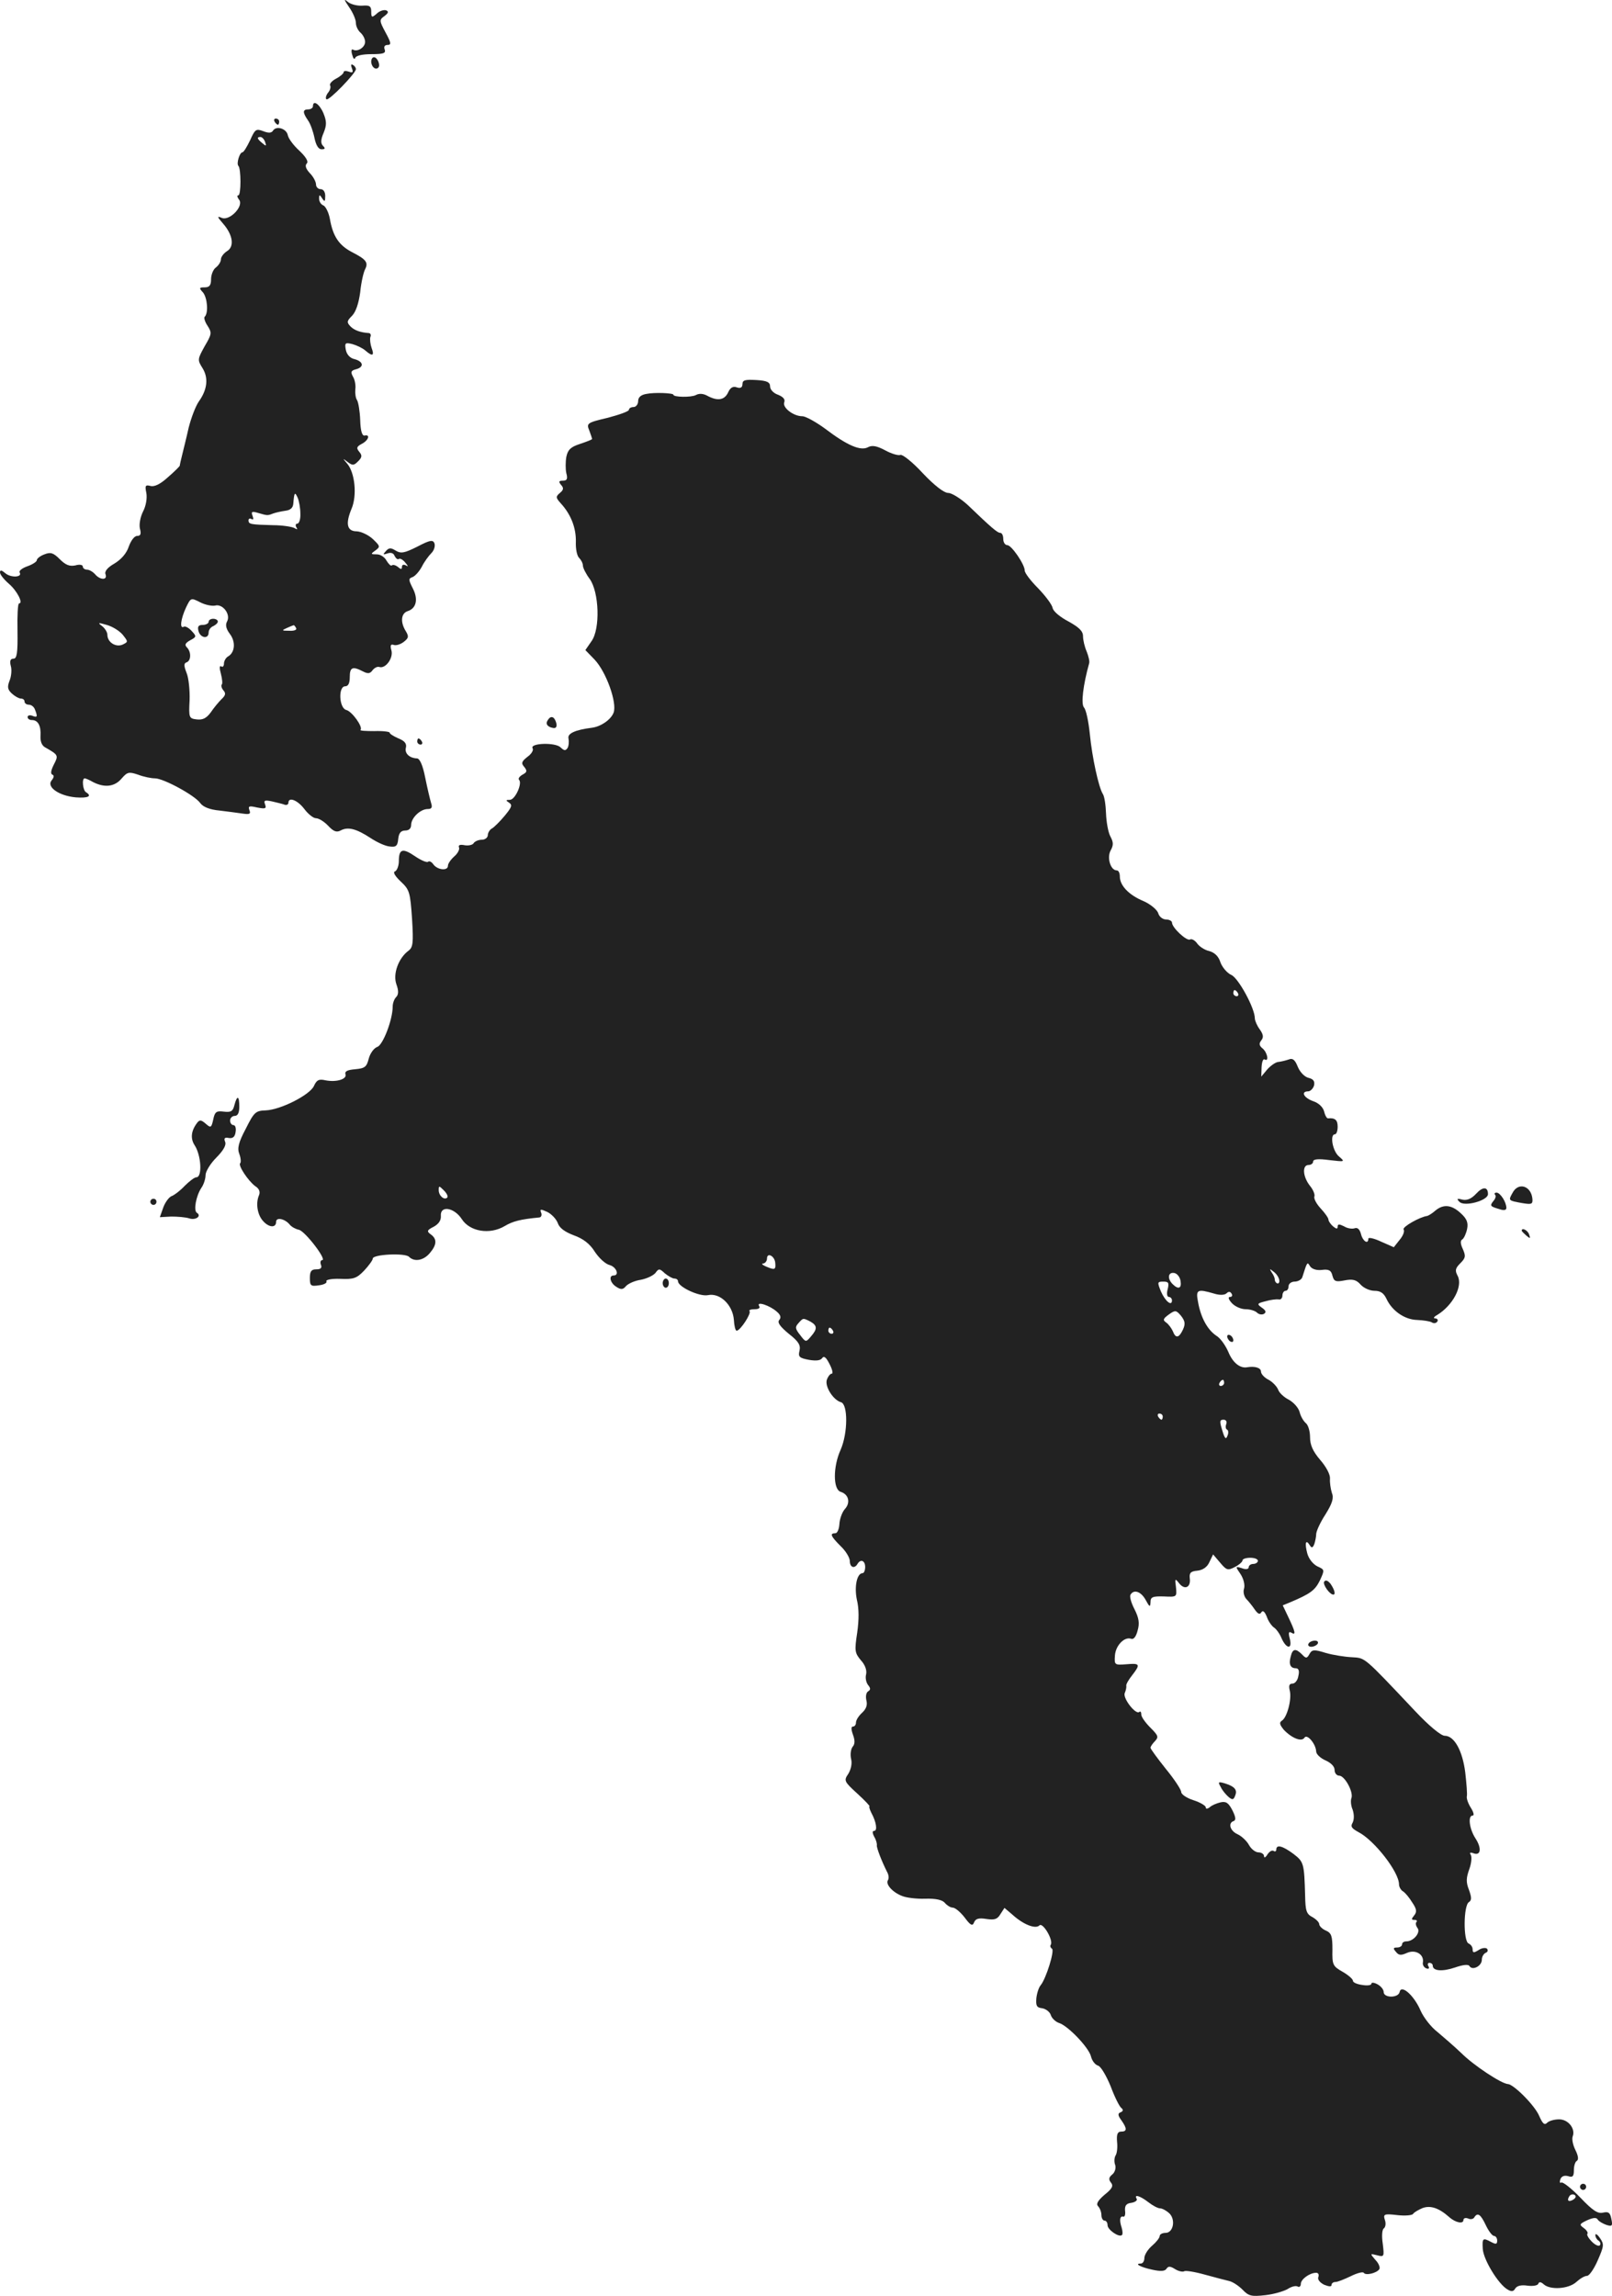 <?xml version="1.0" standalone="no"?>
<!DOCTYPE svg PUBLIC "-//W3C//DTD SVG 20010904//EN"
 "http://www.w3.org/TR/2001/REC-SVG-20010904/DTD/svg10.dtd">
<svg version="1.0" xmlns="http://www.w3.org/2000/svg"
 width="525.428pt" height="748.172pt" viewBox="0 0 525.428 748.172"
 preserveAspectRatio="xMidYMid meet">
<g transform="translate(-740,1290.646) scale(0.1,-0.1)"
fill="#222222" stroke="none">
<path d="M8538 12883 c12 -17 22 -40 22 -51 0 -11 7 -25 15 -32 8 -7 15 -20
15 -30 0 -18 -25 -34 -40 -25 -4 3 -6 -5 -2 -17 3 -12 7 -17 10 -10 2 7 23 12
53 12 39 0 47 3 43 15 -4 9 0 15 9 15 13 0 12 7 -6 40 -21 39 -21 42 -4 54 13
10 15 15 5 19 -7 2 -21 -2 -30 -11 -16 -14 -18 -13 -18 7 0 17 -5 21 -29 19
-16 -1 -37 4 -47 12 -14 12 -13 8 4 -17z"/>
<path d="M8610 12706 c0 -17 14 -29 23 -20 8 8 -3 34 -14 34 -5 0 -9 -6 -9
-14z"/>
<path d="M8547 12684 c5 -13 3 -16 -10 -11 -9 3 -17 3 -17 -2 0 -4 -11 -14
-25 -21 -13 -7 -22 -17 -19 -22 3 -5 0 -16 -7 -24 -6 -8 -9 -18 -5 -21 7 -7
96 85 96 98 0 5 -4 11 -10 14 -6 4 -7 -1 -3 -11z"/>
<path d="M8420 12560 c0 -5 -7 -10 -15 -10 -19 0 -19 -10 -1 -36 8 -11 17 -37
21 -57 5 -24 13 -37 23 -37 12 0 13 3 5 11 -8 8 -8 20 2 43 10 25 10 37 -1 64
-13 30 -34 44 -34 22z"/>
<path d="M8295 12510 c3 -5 8 -10 11 -10 2 0 4 5 4 10 0 6 -5 10 -11 10 -5 0
-7 -4 -4 -10z"/>
<path d="M8215 12449 c-10 -21 -21 -39 -25 -39 -9 0 -20 -37 -13 -44 9 -9 9
-96 0 -96 -5 0 -4 -6 2 -14 17 -20 -29 -69 -55 -60 -17 7 -17 5 2 -17 33 -37
39 -76 14 -91 -11 -7 -20 -19 -20 -27 0 -7 -7 -19 -16 -26 -9 -6 -16 -24 -16
-38 0 -20 -5 -27 -21 -27 -18 0 -19 -2 -5 -17 14 -18 18 -67 5 -79 -3 -3 1
-17 10 -30 14 -22 13 -27 -10 -66 -23 -42 -24 -44 -7 -71 20 -32 16 -70 -12
-109 -11 -16 -25 -54 -33 -85 -7 -32 -17 -71 -21 -88 -4 -16 -8 -33 -8 -36 -1
-3 -18 -20 -39 -38 -24 -22 -44 -32 -57 -28 -16 4 -18 1 -13 -23 3 -17 -1 -42
-11 -61 -9 -18 -13 -42 -10 -55 5 -18 2 -24 -9 -24 -9 0 -20 -15 -27 -34 -7
-22 -24 -42 -47 -56 -23 -13 -33 -26 -29 -35 7 -20 -18 -19 -34 0 -7 8 -19 15
-26 15 -8 0 -14 5 -14 10 0 6 -11 8 -24 4 -19 -4 -32 1 -51 20 -21 21 -30 24
-50 16 -14 -5 -25 -14 -25 -19 0 -5 -14 -14 -31 -20 -17 -6 -28 -15 -25 -20
10 -16 -28 -18 -46 -3 -13 11 -18 12 -18 3 0 -7 13 -23 29 -37 26 -22 48 -64
33 -64 -4 0 -6 -40 -5 -90 1 -72 -2 -90 -13 -90 -10 0 -13 -7 -9 -23 4 -12 2
-35 -4 -49 -8 -21 -6 -29 8 -42 10 -9 23 -16 29 -16 7 0 12 -4 12 -10 0 -5 6
-10 14 -10 8 0 17 -7 20 -16 9 -23 8 -27 -9 -20 -8 3 -15 1 -15 -4 0 -6 6 -10
14 -10 20 0 30 -19 28 -52 -1 -17 4 -31 15 -37 44 -25 44 -26 28 -57 -9 -18
-11 -30 -4 -32 6 -3 5 -9 -3 -19 -17 -21 24 -50 79 -55 41 -3 54 4 33 17 -10
6 -14 45 -4 45 3 0 15 -5 27 -12 37 -19 70 -16 93 11 19 22 24 23 54 13 18 -7
43 -12 55 -12 28 0 131 -56 148 -81 9 -12 30 -21 63 -24 27 -3 61 -8 76 -10
21 -3 26 -1 21 11 -5 14 -1 15 25 9 27 -5 31 -4 26 10 -5 13 -2 15 22 10 16
-4 35 -8 42 -11 6 -2 12 1 12 6 0 21 30 9 52 -20 12 -16 29 -30 38 -30 9 0 27
-11 40 -25 17 -18 27 -22 40 -15 24 13 51 6 97 -24 21 -14 49 -27 63 -28 21
-3 26 2 28 25 2 19 9 27 23 27 12 0 19 7 19 18 0 23 30 52 54 52 13 0 16 5 11
20 -3 10 -12 47 -19 82 -8 41 -18 63 -27 63 -25 1 -41 17 -36 35 3 13 -4 22
-24 30 -16 7 -29 15 -29 19 0 3 -22 6 -50 5 -28 0 -48 1 -45 4 9 9 -28 61 -47
65 -23 7 -26 77 -3 77 10 0 15 10 15 30 0 32 9 36 42 19 17 -9 24 -8 32 3 6 8
16 13 22 11 20 -7 46 28 40 53 -5 17 -3 22 7 19 7 -3 21 1 32 9 17 13 18 18 8
35 -19 30 -16 59 6 66 28 9 35 39 16 75 -14 28 -14 31 0 36 9 4 22 19 30 34 8
16 22 35 31 44 9 9 13 23 10 32 -5 12 -14 11 -56 -11 -42 -21 -53 -23 -70 -13
-16 10 -22 10 -32 -1 -11 -12 -10 -13 5 -8 11 4 20 1 23 -8 4 -8 10 -13 14
-10 4 3 14 -3 21 -12 10 -12 10 -14 2 -9 -8 4 -13 2 -13 -5 0 -8 -3 -9 -13 0
-8 6 -16 8 -20 5 -3 -3 -10 4 -17 15 -6 12 -20 21 -32 21 -20 0 -21 1 -4 13
16 12 15 14 -9 37 -14 13 -37 24 -52 25 -32 0 -38 24 -17 74 18 43 11 116 -14
146 -16 19 -16 19 1 6 16 -12 20 -12 34 2 13 13 14 19 4 31 -10 12 -9 17 8 26
22 11 29 32 9 27 -8 -1 -13 16 -14 50 -1 29 -6 58 -10 65 -5 7 -7 23 -6 35 2
12 -1 31 -7 41 -9 16 -7 21 9 25 27 7 25 25 -4 33 -15 3 -26 15 -29 31 -4 22
-2 24 22 18 14 -4 33 -13 42 -21 23 -20 30 -17 20 9 -4 12 -6 28 -4 35 3 6 1
12 -4 13 -29 2 -48 9 -61 22 -12 13 -12 17 5 34 13 13 22 41 27 77 3 32 11 66
16 75 11 22 4 32 -43 56 -42 22 -62 51 -72 109 -4 21 -14 40 -21 43 -8 3 -14
13 -14 22 0 14 2 14 10 1 8 -12 10 -11 10 8 0 13 -6 22 -15 22 -8 0 -15 7 -15
15 0 9 -9 26 -20 37 -13 14 -17 25 -10 32 6 6 -3 21 -24 41 -19 17 -36 40 -38
51 -4 21 -37 32 -48 15 -5 -8 -14 -9 -32 -2 -24 9 -27 6 -43 -30z m49 -5 c5
-14 4 -15 -9 -4 -17 14 -19 20 -6 20 5 0 12 -7 15 -16z m115 -1211 c1 -18 -4
-33 -10 -33 -5 0 -7 -5 -3 -12 5 -7 3 -8 -7 -2 -8 4 -39 9 -69 9 -74 2 -80 3
-80 16 0 5 4 7 10 4 6 -4 7 1 3 11 -5 13 -2 15 18 9 31 -9 31 -9 49 -2 8 3 26
7 40 9 17 2 25 10 26 23 3 37 5 40 14 20 5 -11 9 -35 9 -52z m-278 -300 c25 7
52 -29 39 -52 -6 -11 -3 -24 9 -40 20 -26 17 -61 -6 -74 -7 -4 -13 -15 -13
-23 0 -8 -4 -13 -9 -9 -6 3 -6 -6 -1 -24 4 -16 6 -32 3 -35 -3 -3 -1 -12 5
-19 9 -10 7 -17 -6 -29 -9 -9 -25 -28 -35 -43 -14 -19 -26 -25 -45 -23 -26 3
-27 5 -24 63 1 32 -3 73 -10 89 -9 23 -9 31 0 34 15 5 16 34 1 49 -8 8 -5 14
11 23 21 11 21 13 4 31 -9 10 -21 16 -25 13 -14 -8 -10 25 7 62 16 33 16 33
46 18 17 -9 39 -13 49 -11z m-301 -95 c18 -23 18 -23 0 -32 -22 -10 -50 7 -50
32 0 8 -8 21 -17 28 -16 12 -13 12 15 4 18 -5 41 -19 52 -32z m565 22 c4 -6
-6 -10 -22 -9 -25 0 -26 1 -8 9 11 5 21 9 22 9 1 1 5 -3 8 -9z"/>
<path d="M8080 10880 c0 -5 -9 -10 -19 -10 -14 0 -18 -5 -14 -20 6 -23 33 -27
33 -5 0 9 7 18 15 21 8 4 15 10 15 15 0 5 -7 9 -15 9 -8 0 -15 -4 -15 -10z"/>
<path d="M9820 11655 c0 -11 -6 -15 -18 -11 -13 5 -22 -1 -29 -17 -12 -25 -35
-28 -68 -10 -13 7 -26 8 -37 2 -15 -8 -73 -7 -73 1 0 6 -63 8 -87 3 -19 -3
-28 -11 -28 -24 0 -10 -7 -19 -15 -19 -8 0 -15 -4 -15 -9 0 -5 -31 -16 -69
-26 -68 -16 -70 -18 -60 -42 5 -13 9 -26 9 -27 0 -2 -18 -9 -39 -16 -31 -10
-40 -19 -45 -42 -3 -17 -3 -41 0 -54 5 -18 2 -24 -11 -24 -14 0 -15 -3 -6 -14
9 -10 8 -16 -4 -26 -14 -12 -14 -15 3 -34 33 -36 50 -80 49 -125 -1 -24 4 -47
11 -53 6 -6 12 -17 12 -25 0 -7 10 -27 22 -43 31 -43 35 -163 6 -203 l-20 -29
30 -31 c38 -40 74 -141 62 -173 -9 -23 -41 -45 -70 -49 -56 -7 -81 -19 -77
-35 2 -10 1 -24 -3 -31 -7 -10 -11 -9 -23 2 -17 17 -101 14 -91 -3 4 -6 -4
-19 -17 -28 -19 -15 -21 -21 -10 -33 10 -13 9 -17 -6 -25 -10 -6 -15 -13 -11
-17 11 -12 -13 -65 -30 -65 -14 0 -14 -2 -3 -9 12 -8 9 -15 -14 -43 -15 -18
-34 -37 -41 -41 -8 -4 -14 -15 -14 -22 0 -8 -9 -15 -19 -15 -11 0 -23 -5 -27
-11 -3 -6 -17 -9 -29 -7 -15 3 -22 1 -19 -7 3 -6 -4 -20 -16 -30 -11 -10 -20
-23 -20 -30 0 -17 -33 -14 -47 4 -6 9 -14 13 -18 9 -4 -3 -23 5 -42 18 -41 28
-53 24 -53 -16 0 -15 -6 -30 -12 -33 -8 -2 -2 -14 18 -33 29 -27 31 -35 37
-121 5 -81 3 -94 -12 -105 -32 -24 -51 -75 -39 -109 8 -22 7 -34 -1 -42 -6 -6
-11 -20 -11 -30 0 -44 -32 -126 -50 -132 -11 -4 -23 -20 -28 -38 -7 -28 -13
-32 -45 -35 -25 -2 -34 -7 -31 -16 6 -16 -29 -27 -65 -20 -22 5 -29 1 -38 -19
-14 -29 -108 -77 -157 -79 -33 -1 -38 -6 -65 -60 -24 -45 -28 -64 -21 -82 5
-13 6 -27 3 -30 -8 -7 26 -58 49 -75 13 -8 17 -19 12 -30 -11 -26 -5 -63 13
-83 19 -22 43 -24 43 -3 0 16 29 10 45 -10 6 -7 19 -14 29 -16 20 -4 93 -99
76 -99 -5 0 -7 -7 -4 -15 4 -10 0 -15 -15 -15 -16 0 -21 -6 -21 -28 0 -26 3
-28 30 -24 16 2 27 8 24 13 -3 5 17 9 45 8 44 -2 54 2 78 27 15 16 28 34 28
39 0 14 105 19 118 6 18 -18 48 -12 68 12 23 27 24 46 3 61 -14 10 -12 14 10
25 16 9 24 21 23 35 -3 35 43 28 68 -10 26 -41 91 -52 140 -23 27 16 51 22
112 28 7 0 10 8 7 15 -5 13 -2 13 20 3 14 -7 29 -23 34 -36 5 -16 23 -29 52
-40 31 -11 53 -28 69 -54 14 -21 35 -40 48 -43 22 -6 33 -34 13 -34 -17 0 -11
-25 9 -37 15 -10 22 -9 31 2 7 8 28 18 49 21 20 4 41 14 48 23 10 14 13 14 30
-2 11 -9 25 -17 31 -17 7 0 12 -4 12 -9 0 -18 70 -51 98 -45 39 8 80 -32 84
-80 1 -20 5 -36 9 -36 12 0 49 57 42 64 -3 3 4 6 16 6 14 0 20 4 15 11 -9 16
36 1 58 -19 12 -10 15 -19 8 -27 -7 -8 2 -21 31 -45 32 -25 39 -37 35 -55 -5
-20 -1 -24 31 -30 24 -4 38 -2 43 6 6 8 13 2 24 -20 9 -17 12 -31 7 -31 -5 0
-12 -9 -16 -20 -7 -22 21 -66 46 -73 23 -6 23 -100 -1 -155 -25 -55 -25 -129
0 -137 26 -8 33 -35 14 -56 -9 -10 -17 -32 -18 -49 -1 -17 -7 -30 -13 -30 -19
0 -16 -9 17 -42 17 -16 30 -38 30 -49 0 -20 15 -26 25 -9 10 17 25 11 25 -10
0 -11 -4 -20 -8 -20 -19 0 -28 -44 -19 -87 7 -28 7 -65 1 -107 -9 -59 -8 -66
12 -90 14 -15 20 -33 17 -46 -3 -11 0 -26 6 -34 9 -11 9 -16 1 -21 -7 -4 -9
-17 -6 -30 4 -15 -1 -28 -14 -40 -11 -10 -20 -24 -20 -32 0 -7 -4 -13 -10 -13
-6 0 -6 -9 0 -26 7 -19 7 -31 -1 -40 -6 -8 -8 -25 -5 -39 4 -15 0 -34 -9 -49
-15 -22 -14 -25 30 -65 24 -22 42 -41 39 -41 -2 0 0 -9 6 -21 16 -29 21 -59 9
-59 -6 0 -6 -7 1 -20 6 -10 9 -23 8 -27 -1 -8 15 -50 33 -86 6 -10 7 -22 3
-28 -8 -13 15 -39 46 -51 14 -6 48 -10 76 -9 35 1 56 -4 64 -14 7 -8 18 -15
25 -15 8 0 25 -14 39 -32 20 -27 26 -29 31 -16 5 12 15 15 40 11 27 -4 36 -1
46 16 l13 20 26 -22 c35 -32 75 -48 88 -35 11 11 46 -48 37 -63 -3 -4 -1 -10
4 -13 9 -6 -19 -97 -37 -119 -6 -7 -12 -25 -14 -42 -2 -25 1 -31 19 -33 12 -2
25 -12 28 -22 3 -10 15 -22 27 -26 29 -9 97 -80 104 -109 3 -13 13 -27 23 -30
9 -2 27 -33 41 -67 13 -35 29 -67 35 -71 7 -6 6 -10 -2 -14 -10 -3 -10 -10 2
-26 19 -27 19 -37 -1 -37 -11 0 -15 -8 -13 -33 2 -18 0 -38 -5 -45 -4 -7 -5
-21 -1 -31 3 -10 -1 -24 -10 -31 -11 -9 -12 -16 -4 -26 9 -11 4 -20 -21 -40
-22 -19 -28 -30 -21 -37 6 -6 11 -19 11 -29 0 -10 5 -18 10 -18 6 0 10 -7 10
-15 0 -15 38 -41 47 -32 3 3 2 14 -1 24 -8 24 -6 39 5 36 5 -2 8 7 6 20 -1 16
4 23 21 25 12 2 20 8 17 13 -10 16 11 10 38 -11 14 -11 31 -20 38 -20 7 0 20
-7 29 -15 23 -20 15 -65 -11 -65 -11 0 -19 -5 -19 -10 0 -6 -11 -20 -25 -32
-14 -12 -25 -30 -25 -40 0 -10 -5 -18 -12 -18 -22 0 0 -12 38 -20 27 -6 41 -5
46 3 6 9 12 9 28 -1 11 -7 25 -10 30 -7 4 3 35 -2 67 -11 32 -9 68 -18 80 -21
12 -3 31 -16 43 -28 20 -21 29 -23 74 -18 28 3 61 13 73 20 12 8 27 12 33 8 5
-3 10 1 10 9 0 15 29 36 50 36 7 0 10 -6 7 -14 -3 -8 5 -18 19 -25 15 -6 24
-7 24 -1 0 6 6 10 13 10 7 0 29 9 50 19 20 10 39 15 42 11 6 -10 43 -1 51 12
3 5 -2 19 -13 30 -18 21 -18 21 6 15 23 -6 23 -4 18 38 -4 26 -2 47 4 50 5 4
7 16 3 27 -6 19 -3 21 40 16 25 -3 49 -1 52 4 3 5 17 13 31 19 25 9 52 1 86
-29 21 -19 47 -24 47 -10 0 6 7 8 15 5 8 -4 17 -2 20 3 11 18 21 11 38 -25 9
-19 21 -35 27 -35 5 0 10 -7 10 -15 0 -12 -4 -13 -19 -5 -28 15 -30 13 -28
-22 2 -35 50 -114 80 -132 13 -8 20 -8 26 3 6 9 20 12 40 9 17 -2 32 0 35 6 2
7 8 7 17 -1 21 -20 82 -16 107 7 12 11 27 20 35 20 7 0 23 23 35 51 20 46 21
52 7 72 -8 12 -15 16 -15 10 0 -7 5 -15 10 -18 6 -4 8 -10 5 -15 -3 -5 -15 0
-26 11 -11 11 -18 23 -15 26 3 3 -2 12 -12 19 -15 11 -14 13 11 25 20 9 31 10
35 2 4 -6 17 -13 28 -17 19 -6 21 -3 16 20 -4 20 -9 24 -27 20 -17 -4 -33 6
-74 49 -29 30 -57 52 -62 49 -5 -3 -6 2 -3 11 4 10 13 13 25 10 15 -5 19 -1
19 19 0 14 4 28 10 31 6 4 4 17 -5 35 -8 16 -12 35 -9 44 10 25 -14 56 -44 56
-16 0 -33 -5 -39 -11 -9 -9 -15 -3 -26 22 -14 34 -83 103 -102 104 -21 1 -112
61 -152 101 -23 22 -59 53 -78 69 -20 15 -45 47 -55 70 -21 49 -63 86 -68 60
-4 -20 -52 -20 -52 0 0 8 -9 19 -20 25 -11 6 -20 7 -20 2 0 -5 -13 -7 -30 -4
-16 2 -30 8 -30 13 0 6 -15 19 -34 30 -32 18 -34 23 -33 72 0 44 -3 54 -21 62
-12 5 -22 15 -22 21 0 6 -10 16 -22 23 -20 10 -23 21 -24 69 -3 106 -4 111
-38 137 -35 26 -56 32 -56 14 0 -5 -4 -8 -9 -4 -6 3 -14 -3 -20 -12 -6 -10
-11 -12 -11 -5 0 6 -8 12 -18 12 -10 0 -24 11 -31 24 -7 13 -24 29 -37 35 -25
11 -32 37 -13 43 8 3 7 13 -4 35 -13 25 -21 30 -39 26 -13 -3 -29 -10 -35 -16
-8 -6 -13 -6 -13 0 0 5 -18 16 -40 23 -22 7 -40 19 -40 27 0 7 -22 41 -50 75
-27 34 -50 65 -50 69 0 4 7 14 15 22 12 13 10 18 -15 43 -16 16 -30 35 -30 43
0 8 -3 12 -6 9 -11 -12 -55 44 -48 61 4 9 6 20 5 24 -1 5 8 20 19 34 28 36 26
40 -19 36 -38 -3 -39 -2 -37 28 2 33 31 63 53 55 8 -3 16 7 21 27 7 24 4 41
-10 69 -11 21 -17 42 -13 48 11 18 34 10 49 -17 13 -24 15 -25 16 -8 0 17 6
20 43 19 43 -2 43 -2 40 30 -4 29 -3 30 11 12 18 -22 38 -12 34 17 -2 18 3 23
25 25 18 2 32 12 39 28 l12 25 23 -27 c21 -25 25 -26 48 -14 14 7 25 17 25 22
0 4 11 8 25 8 14 0 25 -4 25 -10 0 -5 -7 -10 -15 -10 -8 0 -15 -5 -15 -11 0
-6 -9 -8 -22 -3 -22 7 -22 6 -4 -20 10 -16 14 -35 11 -46 -4 -11 0 -26 7 -34
7 -7 20 -23 28 -35 10 -14 16 -17 21 -9 5 8 11 3 18 -14 5 -15 16 -30 23 -35
7 -4 19 -20 25 -35 16 -36 36 -37 27 -2 -5 19 -4 25 5 20 16 -10 13 3 -9 49
l-19 40 22 9 c69 29 83 40 99 72 16 35 16 35 -8 46 -14 7 -28 24 -33 42 -9 34
-5 48 8 27 6 -10 10 -9 15 4 3 9 6 24 6 32 0 9 13 38 30 64 23 37 28 54 21 71
-4 13 -7 33 -6 46 1 13 -12 38 -32 61 -24 28 -33 49 -33 74 0 19 -6 40 -14 46
-8 7 -17 23 -20 36 -4 14 -19 31 -35 40 -16 8 -32 23 -35 33 -4 10 -18 25 -31
32 -14 7 -25 19 -25 27 0 12 -20 18 -44 14 -24 -5 -48 15 -62 49 -9 21 -26 46
-40 54 -28 19 -50 58 -59 109 -8 41 -3 44 52 28 19 -6 35 -5 41 1 6 6 12 6 16
-1 4 -6 2 -11 -5 -11 -7 0 -5 -8 6 -20 10 -11 30 -20 45 -20 14 0 31 -5 37
-11 6 -6 16 -8 23 -4 8 5 6 11 -7 20 -17 12 -16 14 12 21 17 5 36 7 43 6 6 -2
12 4 12 13 0 8 5 15 10 15 6 0 10 7 10 15 0 8 9 15 20 15 11 0 23 7 25 15 16
51 16 50 25 35 6 -9 21 -14 38 -12 23 3 31 -1 35 -19 5 -18 10 -21 40 -15 26
5 38 2 52 -14 10 -11 30 -20 45 -20 19 0 30 -7 39 -26 18 -39 59 -68 100 -69
20 -1 42 -4 48 -8 6 -4 14 -3 18 3 3 5 0 10 -7 10 -7 0 -5 5 6 11 51 31 85 94
67 128 -9 17 -8 24 9 41 17 17 18 23 8 46 -8 17 -9 28 -1 32 5 4 12 19 15 34
4 20 -1 33 -21 51 -30 28 -57 30 -83 8 -10 -9 -22 -16 -26 -17 -24 -3 -82 -36
-77 -44 4 -6 -2 -21 -13 -34 l-19 -24 -41 18 c-23 11 -42 15 -42 10 0 -20 -18
-9 -24 15 -4 15 -11 22 -20 19 -8 -3 -24 -1 -35 6 -16 8 -21 8 -21 -1 0 -8 -4
-8 -15 1 -8 7 -15 17 -15 22 0 5 -11 21 -25 36 -14 15 -23 32 -21 39 3 6 -4
23 -15 36 -23 30 -25 67 -4 67 8 0 15 5 15 11 0 8 16 10 53 5 51 -6 52 -6 31
12 -21 18 -30 72 -13 72 5 0 9 11 9 25 0 22 -9 29 -31 27 -4 -1 -10 9 -13 22
-4 15 -18 28 -36 34 -31 11 -41 32 -16 32 7 0 16 9 19 19 3 14 -2 21 -18 25
-13 3 -28 19 -35 36 -9 23 -17 29 -29 24 -9 -3 -24 -7 -33 -8 -9 0 -25 -11
-37 -24 l-20 -24 1 31 c1 17 5 28 10 25 15 -9 9 23 -7 36 -11 9 -12 16 -4 26
8 10 7 19 -5 36 -9 12 -16 29 -16 36 0 33 -53 130 -76 141 -14 6 -30 25 -36
41 -6 20 -19 32 -36 37 -15 3 -33 15 -40 25 -7 10 -18 16 -23 13 -10 -7 -59
38 -59 55 0 5 -9 10 -19 10 -11 0 -23 9 -26 21 -4 11 -25 29 -48 39 -48 20
-77 51 -77 80 0 11 -4 20 -10 20 -20 0 -33 41 -20 65 10 18 9 27 -1 46 -7 13
-13 47 -14 74 -1 28 -5 57 -11 65 -13 22 -34 115 -42 196 -4 39 -12 78 -19 85
-10 12 -3 72 17 144 2 6 -2 23 -8 38 -7 16 -12 38 -12 50 0 17 -13 29 -47 48
-27 14 -50 33 -52 44 -2 11 -23 39 -47 64 -24 24 -44 50 -44 58 0 20 -43 83
-57 83 -7 0 -13 9 -13 20 0 11 -4 20 -10 20 -9 0 -29 17 -106 91 -23 21 -52
39 -63 39 -14 0 -45 24 -83 64 -33 36 -66 62 -73 60 -7 -3 -30 4 -50 15 -28
15 -43 17 -56 10 -24 -13 -68 6 -139 60 -30 22 -64 41 -75 41 -29 0 -65 28
-59 45 4 10 -3 18 -20 25 -15 5 -26 17 -26 27 0 14 -10 19 -45 21 -36 2 -45 0
-45 -13z m1615 -1985 c3 -5 1 -10 -4 -10 -6 0 -11 5 -11 10 0 6 2 10 4 10 3 0
8 -4 11 -10z m-2577 -666 c-10 -10 -28 6 -28 24 0 15 1 15 17 -1 9 -9 14 -19
11 -23z m1069 -214 c2 -22 -2 -23 -32 -10 -11 5 -14 9 -7 9 6 1 12 8 12 16 0
22 26 8 27 -15z m1643 -58 c0 -14 -15 -8 -15 6 0 4 -4 14 -10 22 -8 13 -7 13
8 1 9 -7 17 -20 17 -29z m-322 0 c4 -24 -7 -29 -26 -10 -18 18 -15 40 6 36 9
-2 18 -13 20 -26z m-42 -27 c-4 -14 -2 -25 4 -25 5 0 10 -5 10 -11 0 -21 -22
-3 -36 29 -12 30 -12 32 8 32 17 0 19 -4 14 -25z m50 -131 c-13 -28 -24 -30
-33 -6 -4 9 -13 22 -21 28 -13 9 -11 13 8 27 21 15 24 14 40 -5 13 -17 14 -26
6 -44z m-1215 26 c23 -13 24 -24 2 -49 -16 -19 -17 -19 -35 5 -16 20 -17 26
-6 38 16 18 15 18 39 6z m74 -30 c3 -5 1 -10 -4 -10 -6 0 -11 5 -11 10 0 6 2
10 4 10 3 0 8 -4 11 -10z m1275 -170 c0 -5 -5 -10 -11 -10 -5 0 -7 5 -4 10 3
6 8 10 11 10 2 0 4 -4 4 -10z m-200 -110 c0 -5 -2 -10 -4 -10 -3 0 -8 5 -11
10 -3 6 -1 10 4 10 6 0 11 -4 11 -10z m207 -24 c-3 -8 -2 -16 2 -18 5 -2 6
-11 2 -20 -5 -14 -9 -10 -17 17 -9 29 -9 35 4 35 8 0 12 -6 9 -14z m1132
-2527 c-16 -10 -23 -4 -14 10 3 6 11 8 17 5 6 -4 5 -9 -3 -15z"/>
<path d="M9185 10559 c-8 -12 0 -22 19 -25 9 -1 12 5 9 17 -6 21 -18 25 -28 8z"/>
<path d="M8760 10490 c0 -5 5 -10 11 -10 5 0 7 5 4 10 -3 6 -8 10 -11 10 -2 0
-4 -4 -4 -10z"/>
<path d="M8164 9305 c-5 -20 -11 -24 -35 -21 -24 3 -29 -1 -34 -26 -6 -27 -8
-28 -25 -13 -14 12 -19 13 -27 3 -20 -26 -23 -51 -9 -73 22 -33 26 -105 6
-105 -6 0 -23 -13 -38 -28 -15 -16 -35 -31 -44 -34 -8 -4 -20 -20 -26 -37
l-11 -31 37 2 c20 0 47 -2 59 -6 21 -7 41 8 25 18 -12 7 -3 55 14 81 8 11 14
30 14 42 0 12 16 38 35 57 23 23 33 41 29 51 -5 12 -2 16 12 13 13 -2 20 4 22
20 2 12 -1 22 -7 22 -6 0 -11 7 -11 15 0 8 7 15 15 15 10 0 15 10 15 30 0 36
-7 39 -16 5z"/>
<path d="M12211 9016 c-15 -16 -29 -22 -44 -19 -18 5 -20 3 -10 -7 16 -17 93
4 93 25 0 25 -17 25 -39 1z"/>
<path d="M12330 9019 c-14 -25 -14 -25 31 -33 30 -5 35 -4 34 12 -3 44 -46 58
-65 21z"/>
<path d="M12273 9013 c4 -3 2 -12 -5 -20 -13 -16 -11 -18 20 -27 14 -5 22 -3
22 4 0 19 -20 50 -32 50 -6 0 -8 -3 -5 -7z"/>
<path d="M7890 8990 c0 -5 5 -10 10 -10 6 0 10 5 10 10 0 6 -4 10 -10 10 -5 0
-10 -4 -10 -10z"/>
<path d="M12360 8896 c0 -2 7 -9 15 -16 13 -11 14 -10 9 4 -5 14 -24 23 -24
12z"/>
<path d="M9560 8725 c0 -8 5 -15 10 -15 6 0 10 7 10 15 0 8 -4 15 -10 15 -5 0
-10 -7 -10 -15z"/>
<path d="M11400 8551 c0 -5 5 -13 10 -16 6 -3 10 -2 10 4 0 5 -4 13 -10 16 -5
3 -10 2 -10 -4z"/>
<path d="M11716 7752 c-5 -9 18 -42 30 -42 8 0 4 16 -9 35 -9 11 -16 14 -21 7z"/>
<path d="M11665 7550 c-3 -5 1 -10 9 -10 8 0 18 5 21 10 3 6 -1 10 -9 10 -8 0
-18 -4 -21 -10z"/>
<path d="M11607 7508 c-7 -25 -1 -38 17 -38 9 0 12 -9 8 -25 -2 -14 -11 -25
-19 -25 -11 0 -13 -7 -9 -23 7 -28 -9 -88 -26 -98 -9 -6 -7 -13 7 -30 26 -27
58 -40 67 -25 9 13 37 -21 38 -45 0 -9 14 -22 30 -29 18 -8 30 -20 30 -31 0
-11 7 -19 15 -19 18 0 47 -53 40 -73 -3 -7 -2 -25 4 -38 5 -16 5 -31 0 -42 -8
-13 -3 -19 19 -31 52 -27 132 -130 132 -170 0 -8 6 -19 13 -23 7 -4 21 -21 30
-36 15 -22 16 -31 6 -43 -9 -11 -9 -14 1 -14 8 0 10 -3 7 -7 -4 -3 -2 -12 3
-19 12 -14 -12 -44 -36 -44 -8 0 -14 -4 -14 -10 0 -5 -7 -10 -16 -10 -13 0
-14 -3 -4 -14 9 -12 17 -12 35 -4 28 13 57 -4 53 -30 -2 -8 3 -17 11 -20 8 -3
11 0 7 7 -4 6 -2 11 3 11 6 0 11 -4 11 -9 0 -18 32 -20 73 -6 26 9 44 11 47 4
10 -15 40 1 40 21 0 10 6 20 13 23 6 2 8 8 4 13 -4 4 -17 3 -27 -4 -16 -10
-20 -10 -20 2 0 8 -6 16 -13 19 -18 7 -17 125 1 135 9 6 9 15 0 40 -10 25 -9
39 1 67 7 19 9 40 5 47 -5 7 -2 9 9 5 24 -9 27 17 6 49 -20 31 -25 74 -9 74 6
0 3 11 -5 24 -9 14 -15 30 -14 38 2 7 -1 42 -5 78 -9 72 -36 120 -67 120 -12
0 -51 32 -97 81 -170 180 -161 172 -206 175 -22 1 -61 7 -85 14 -38 12 -45 11
-53 -4 -8 -14 -11 -15 -24 -1 -21 21 -31 19 -37 -7z"/>
<path d="M11379 7083 c5 -11 17 -25 25 -32 13 -11 17 -10 22 4 8 19 -2 30 -34
40 -21 6 -23 5 -13 -12z"/>
<path d="M12550 5780 c0 -5 5 -10 10 -10 6 0 10 5 10 10 0 6 -4 10 -10 10 -5
0 -10 -4 -10 -10z"/>
</g>
</svg>
